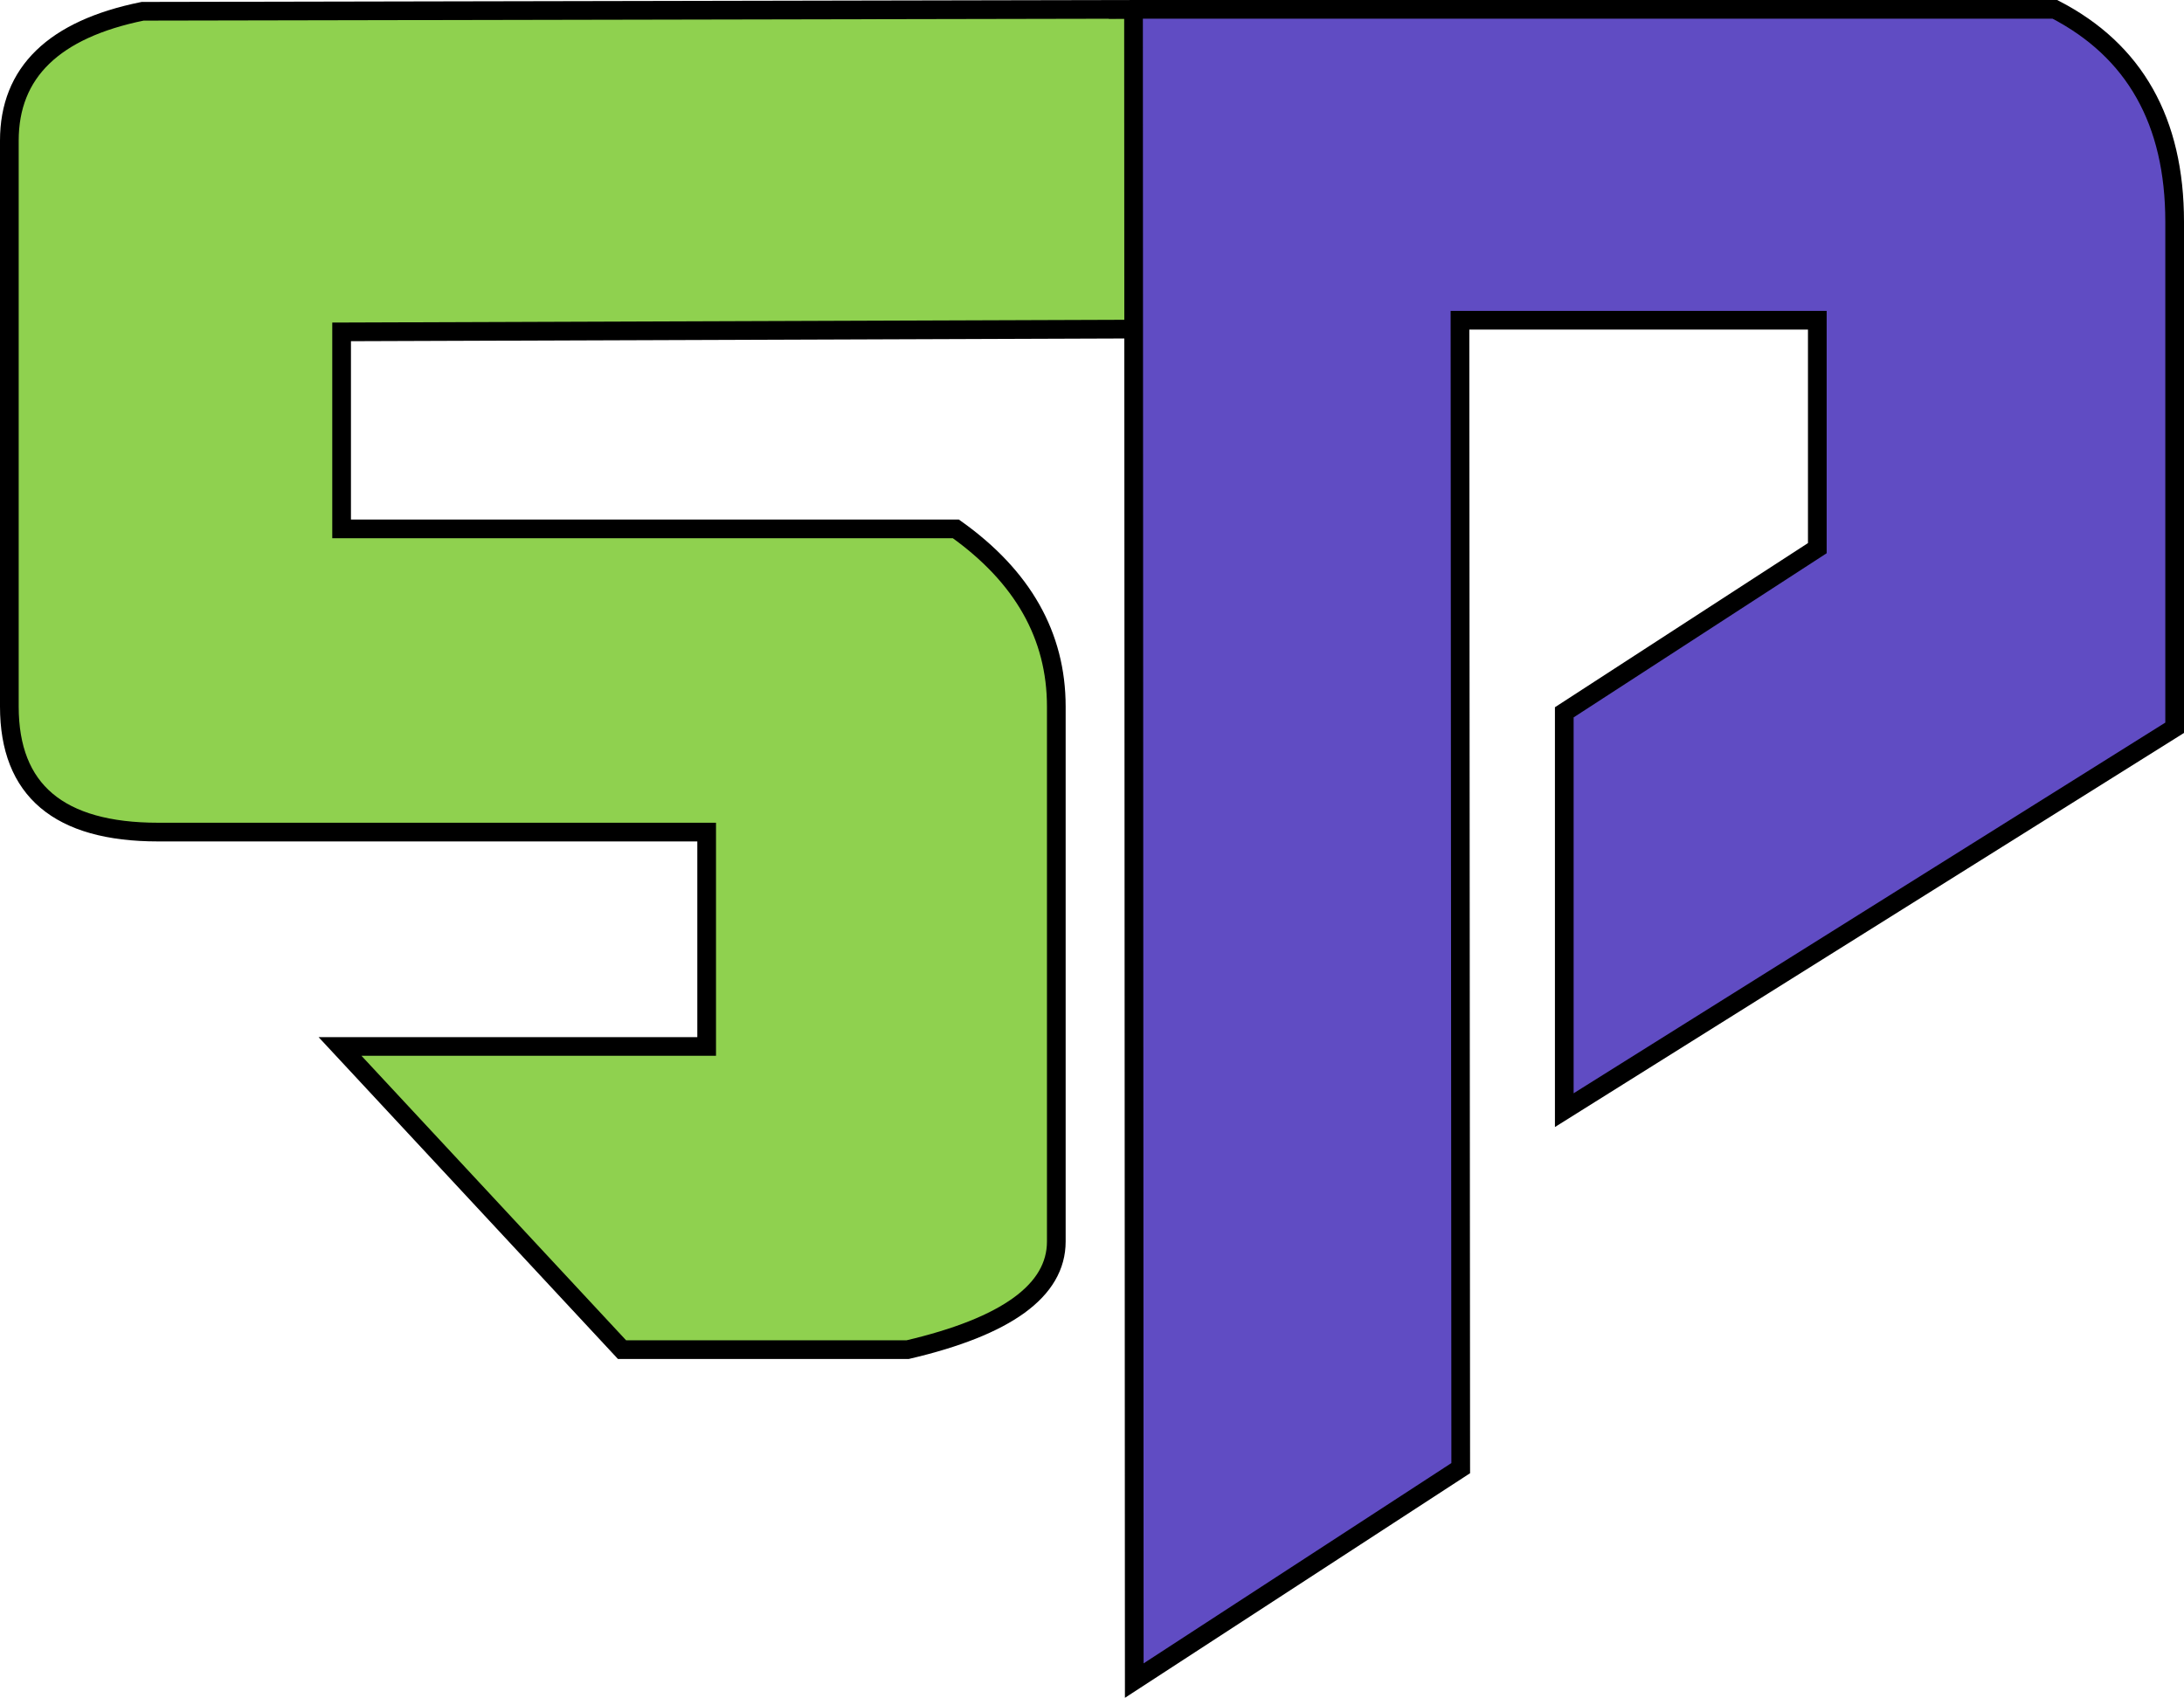 <?xml version="1.0" encoding="UTF-8"?>
<svg id="Layer_1" data-name="Layer 1" xmlns="http://www.w3.org/2000/svg" viewBox="0 0 817.71 635.79">
  <defs>
    <style>
      .cls-1 {
        fill: #604cc3;
      }

      .cls-1, .cls-2 {
        stroke: #000;
        stroke-miterlimit: 10;
        stroke-width: 7px;
      }

      .cls-2 {
        fill: #8fd14f;
      }
    </style>
  </defs>
  <path class="cls-2" d="m53.4,4.22l370.26-.72,94.16,119.4-389.92,1.38v73.77h229.98c25.06,17.84,37.61,40.02,37.61,66.53v200.33c0,18.33-18.57,31.82-55.69,40.5h-106.9l-105.59-113.54h137.27v-80.28H59.19c-37.13,0-55.69-15.66-55.69-47.01V52.68C3.5,27.13,20.13,10.98,53.4,4.22Z"/>
  <path class="cls-1" d="m424.39,3.5h344.98c29.89,15.44,44.84,41.95,44.84,79.55v189.48l-228.53,143.19v-148.98l94.74-61.47v-85.34h-133.79l.28,429.85-122.23,79.55-.28-625.84Z"/>
</svg>